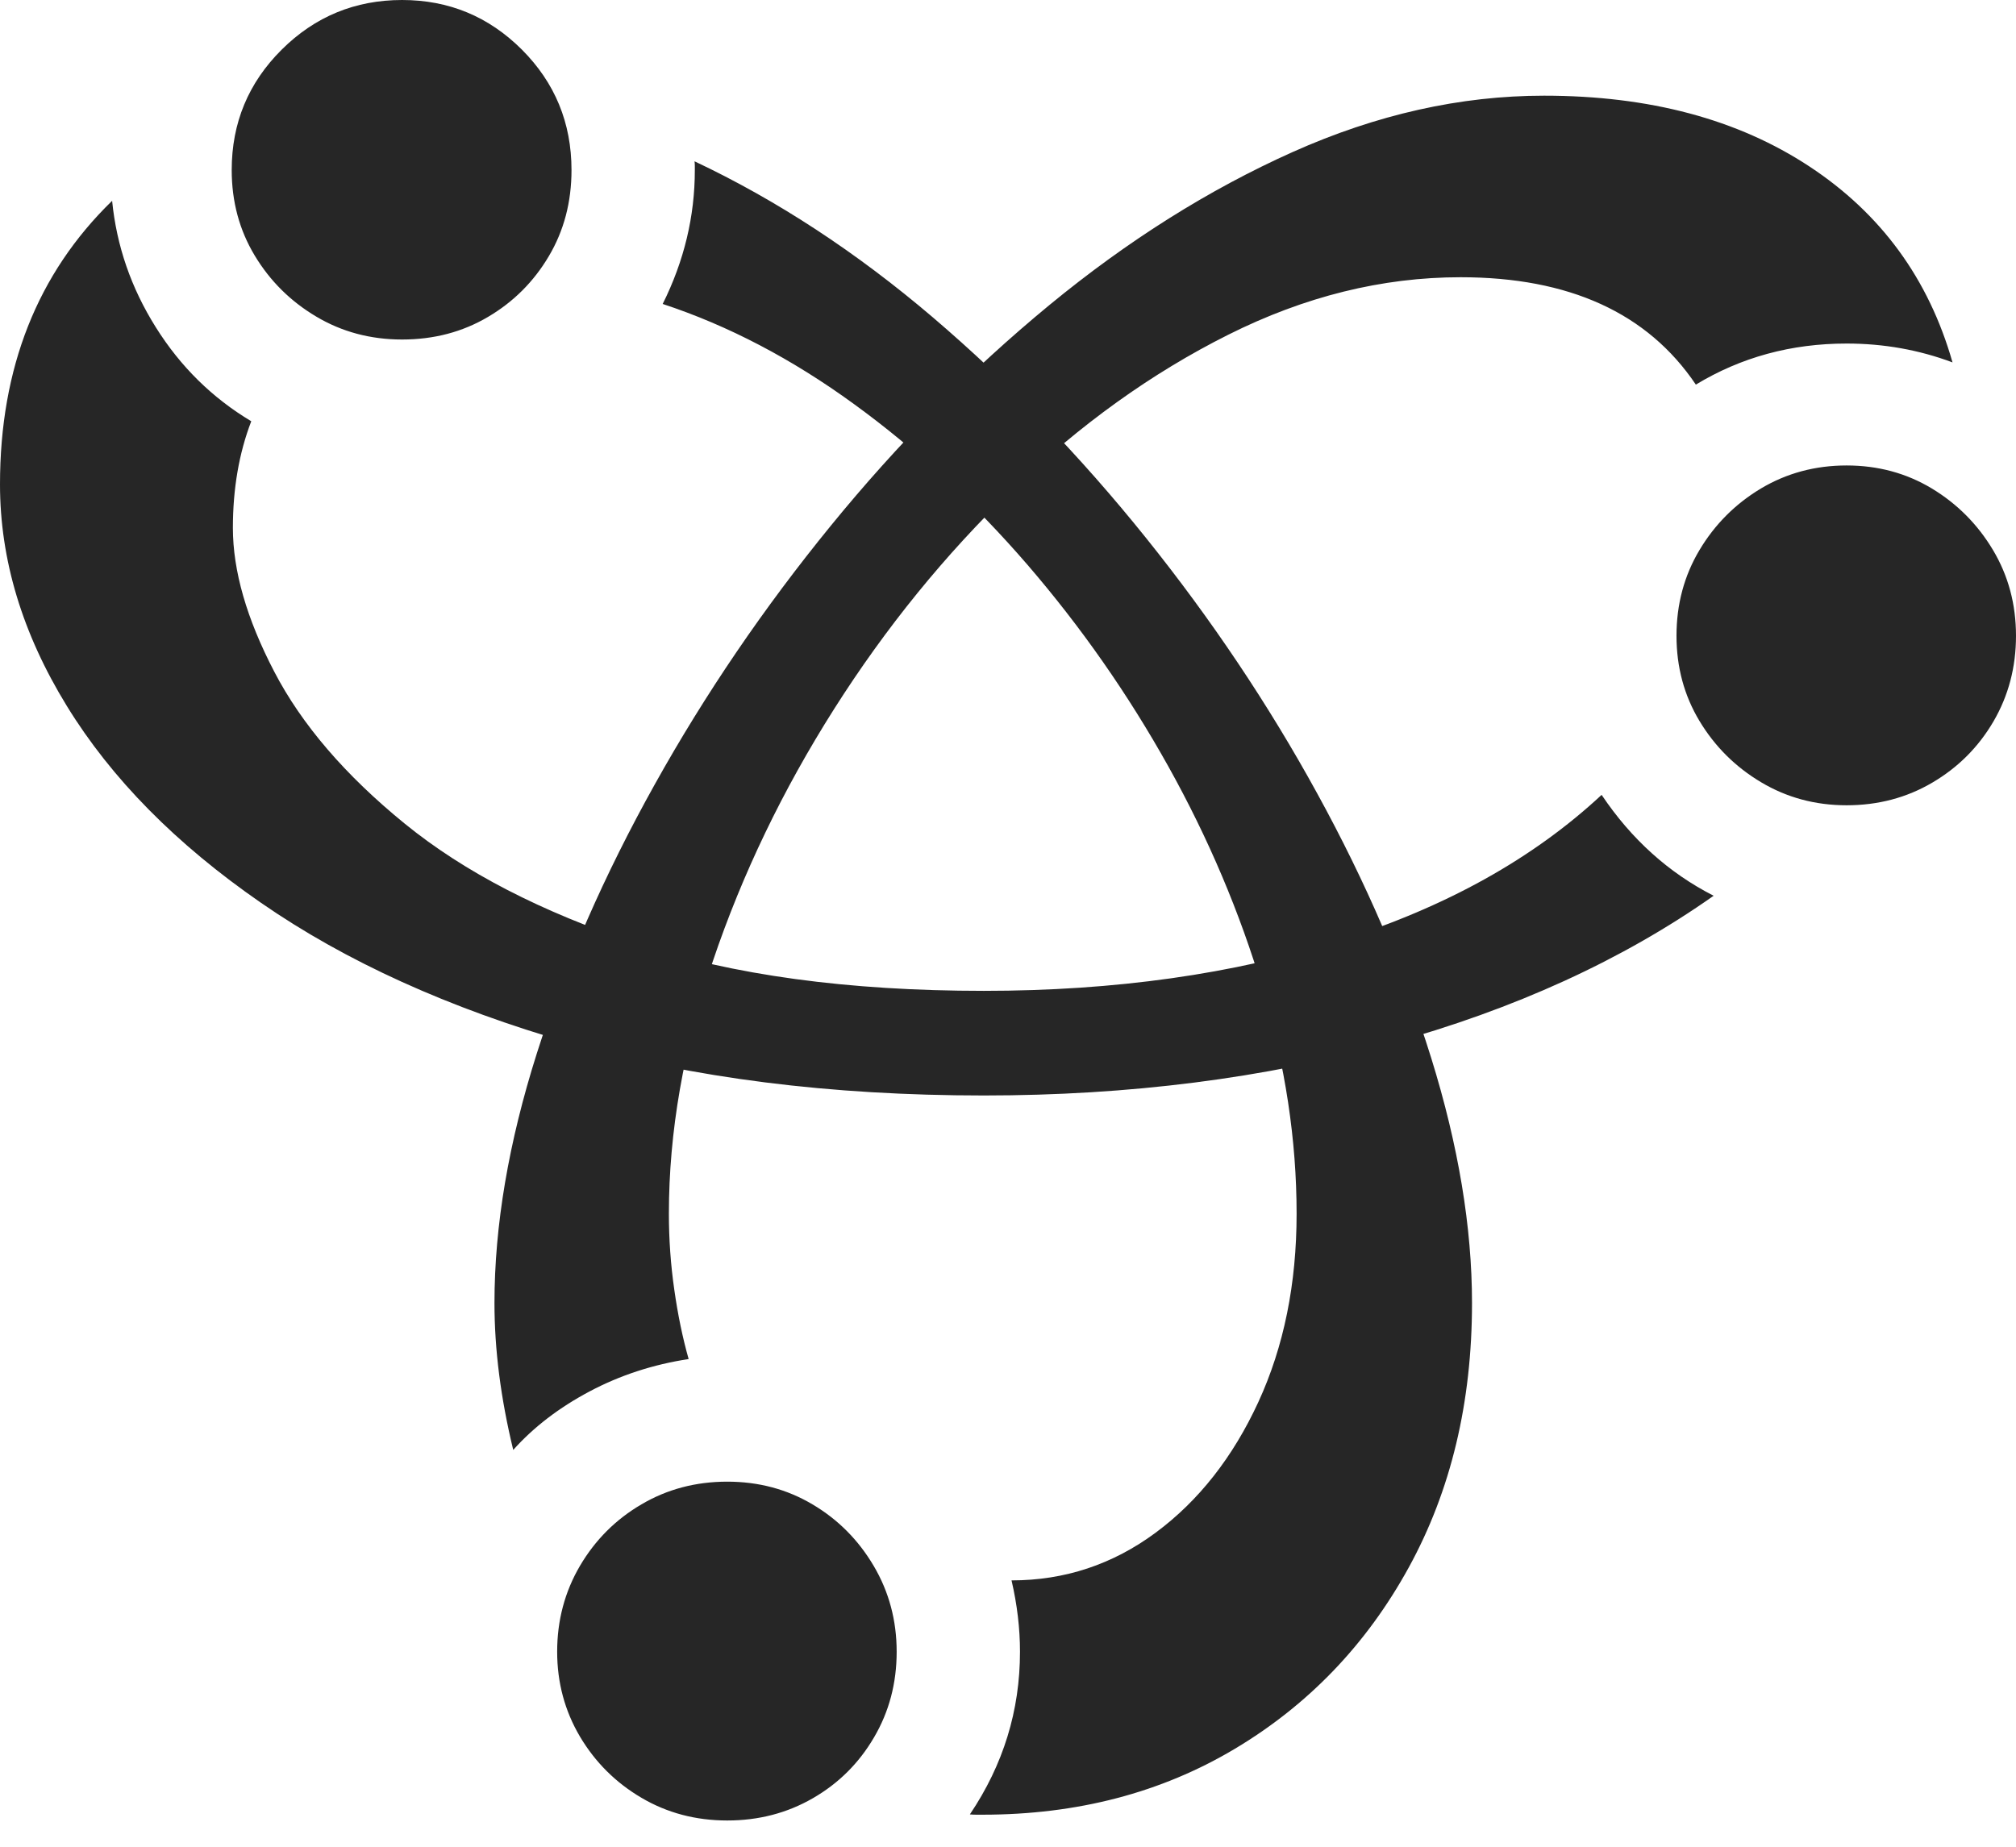 <?xml version="1.0" encoding="UTF-8"?>
<!--Generator: Apple Native CoreSVG 175-->
<!DOCTYPE svg
PUBLIC "-//W3C//DTD SVG 1.1//EN"
       "http://www.w3.org/Graphics/SVG/1.1/DTD/svg11.dtd">
<svg version="1.1" xmlns="http://www.w3.org/2000/svg" xmlns:xlink="http://www.w3.org/1999/xlink" width="20.516" height="18.801">
 <g>
  <rect height="18.801" opacity="0" width="20.516" x="0" y="0"/>
  <path d="M0 4.93Q0 6.079 0.68 7.186Q1.359 8.293 2.655 9.189Q3.95 10.086 5.807 10.619Q7.664 11.151 10.012 11.151Q12.235 11.151 14.141 10.625Q16.048 10.099 17.439 9.118Q16.754 8.769 16.299 8.091Q15.254 9.064 13.634 9.575Q12.013 10.086 10.012 10.086Q7.937 10.086 6.483 9.605Q5.029 9.125 4.12 8.385Q3.211 7.645 2.791 6.837Q2.37 6.029 2.37 5.374Q2.37 4.774 2.557 4.288Q1.962 3.932 1.586 3.332Q1.209 2.732 1.141 2.044Q0 3.153 0 4.93ZM14.98 13.264Q14.98 12.106 14.565 10.77Q14.149 9.433 13.405 8.077Q12.662 6.721 11.662 5.475Q10.662 4.229 9.495 3.232Q8.327 2.236 7.068 1.642Q7.071 1.665 7.071 1.69Q7.071 1.715 7.071 1.731Q7.071 2.438 6.744 3.094Q7.745 3.424 8.692 4.114Q9.64 4.803 10.458 5.751Q11.275 6.7 11.889 7.8Q12.502 8.9 12.849 10.066Q13.195 11.233 13.195 12.354Q13.195 13.426 12.806 14.271Q12.417 15.115 11.761 15.601Q11.105 16.087 10.294 16.087Q10.38 16.458 10.38 16.813Q10.38 17.712 9.87 18.469Q9.904 18.472 9.934 18.472Q9.964 18.472 10 18.472Q11.443 18.472 12.567 17.801Q13.692 17.129 14.336 15.956Q14.98 14.783 14.98 13.264ZM15.713 0.974Q14.437 0.974 13.156 1.547Q11.876 2.12 10.677 3.107Q9.479 4.095 8.456 5.35Q7.432 6.605 6.663 7.985Q5.894 9.364 5.463 10.723Q5.032 12.082 5.032 13.264Q5.032 13.972 5.223 14.759Q5.534 14.411 5.999 14.164Q6.464 13.917 7.008 13.834Q6.916 13.509 6.862 13.128Q6.807 12.747 6.807 12.354Q6.807 11.109 7.255 9.782Q7.703 8.456 8.489 7.216Q9.276 5.975 10.302 4.985Q11.329 3.994 12.498 3.408Q13.667 2.822 14.864 2.822Q16.522 2.822 17.258 3.915Q17.947 3.497 18.792 3.497Q19.358 3.497 19.87 3.689Q19.507 2.414 18.413 1.694Q17.32 0.974 15.713 0.974ZM4.092 3.456Q4.577 3.456 4.966 3.226Q5.355 2.997 5.585 2.608Q5.816 2.219 5.816 1.731Q5.816 1.011 5.311 0.505Q4.805 0 4.092 0Q3.375 0 2.867 0.505Q2.358 1.011 2.358 1.731Q2.358 2.212 2.592 2.601Q2.826 2.99 3.219 3.223Q3.611 3.456 4.092 3.456ZM18.792 8.197Q19.273 8.197 19.665 7.966Q20.058 7.735 20.287 7.343Q20.516 6.95 20.516 6.472Q20.516 5.991 20.282 5.599Q20.048 5.207 19.659 4.972Q19.27 4.738 18.792 4.738Q18.314 4.738 17.921 4.972Q17.529 5.207 17.295 5.599Q17.061 5.991 17.061 6.472Q17.061 6.95 17.295 7.339Q17.529 7.728 17.921 7.962Q18.314 8.197 18.792 8.197ZM7.401 18.531Q7.879 18.531 8.271 18.305Q8.664 18.079 8.894 17.686Q9.125 17.294 9.125 16.813Q9.125 16.335 8.891 15.939Q8.657 15.543 8.268 15.313Q7.879 15.082 7.401 15.082Q6.92 15.082 6.528 15.313Q6.135 15.543 5.902 15.939Q5.67 16.335 5.67 16.813Q5.67 17.284 5.902 17.677Q6.135 18.069 6.528 18.3Q6.92 18.531 7.401 18.531Z" fill="rgba(0,0,0,0.85)"/>
 </g>
</svg>
